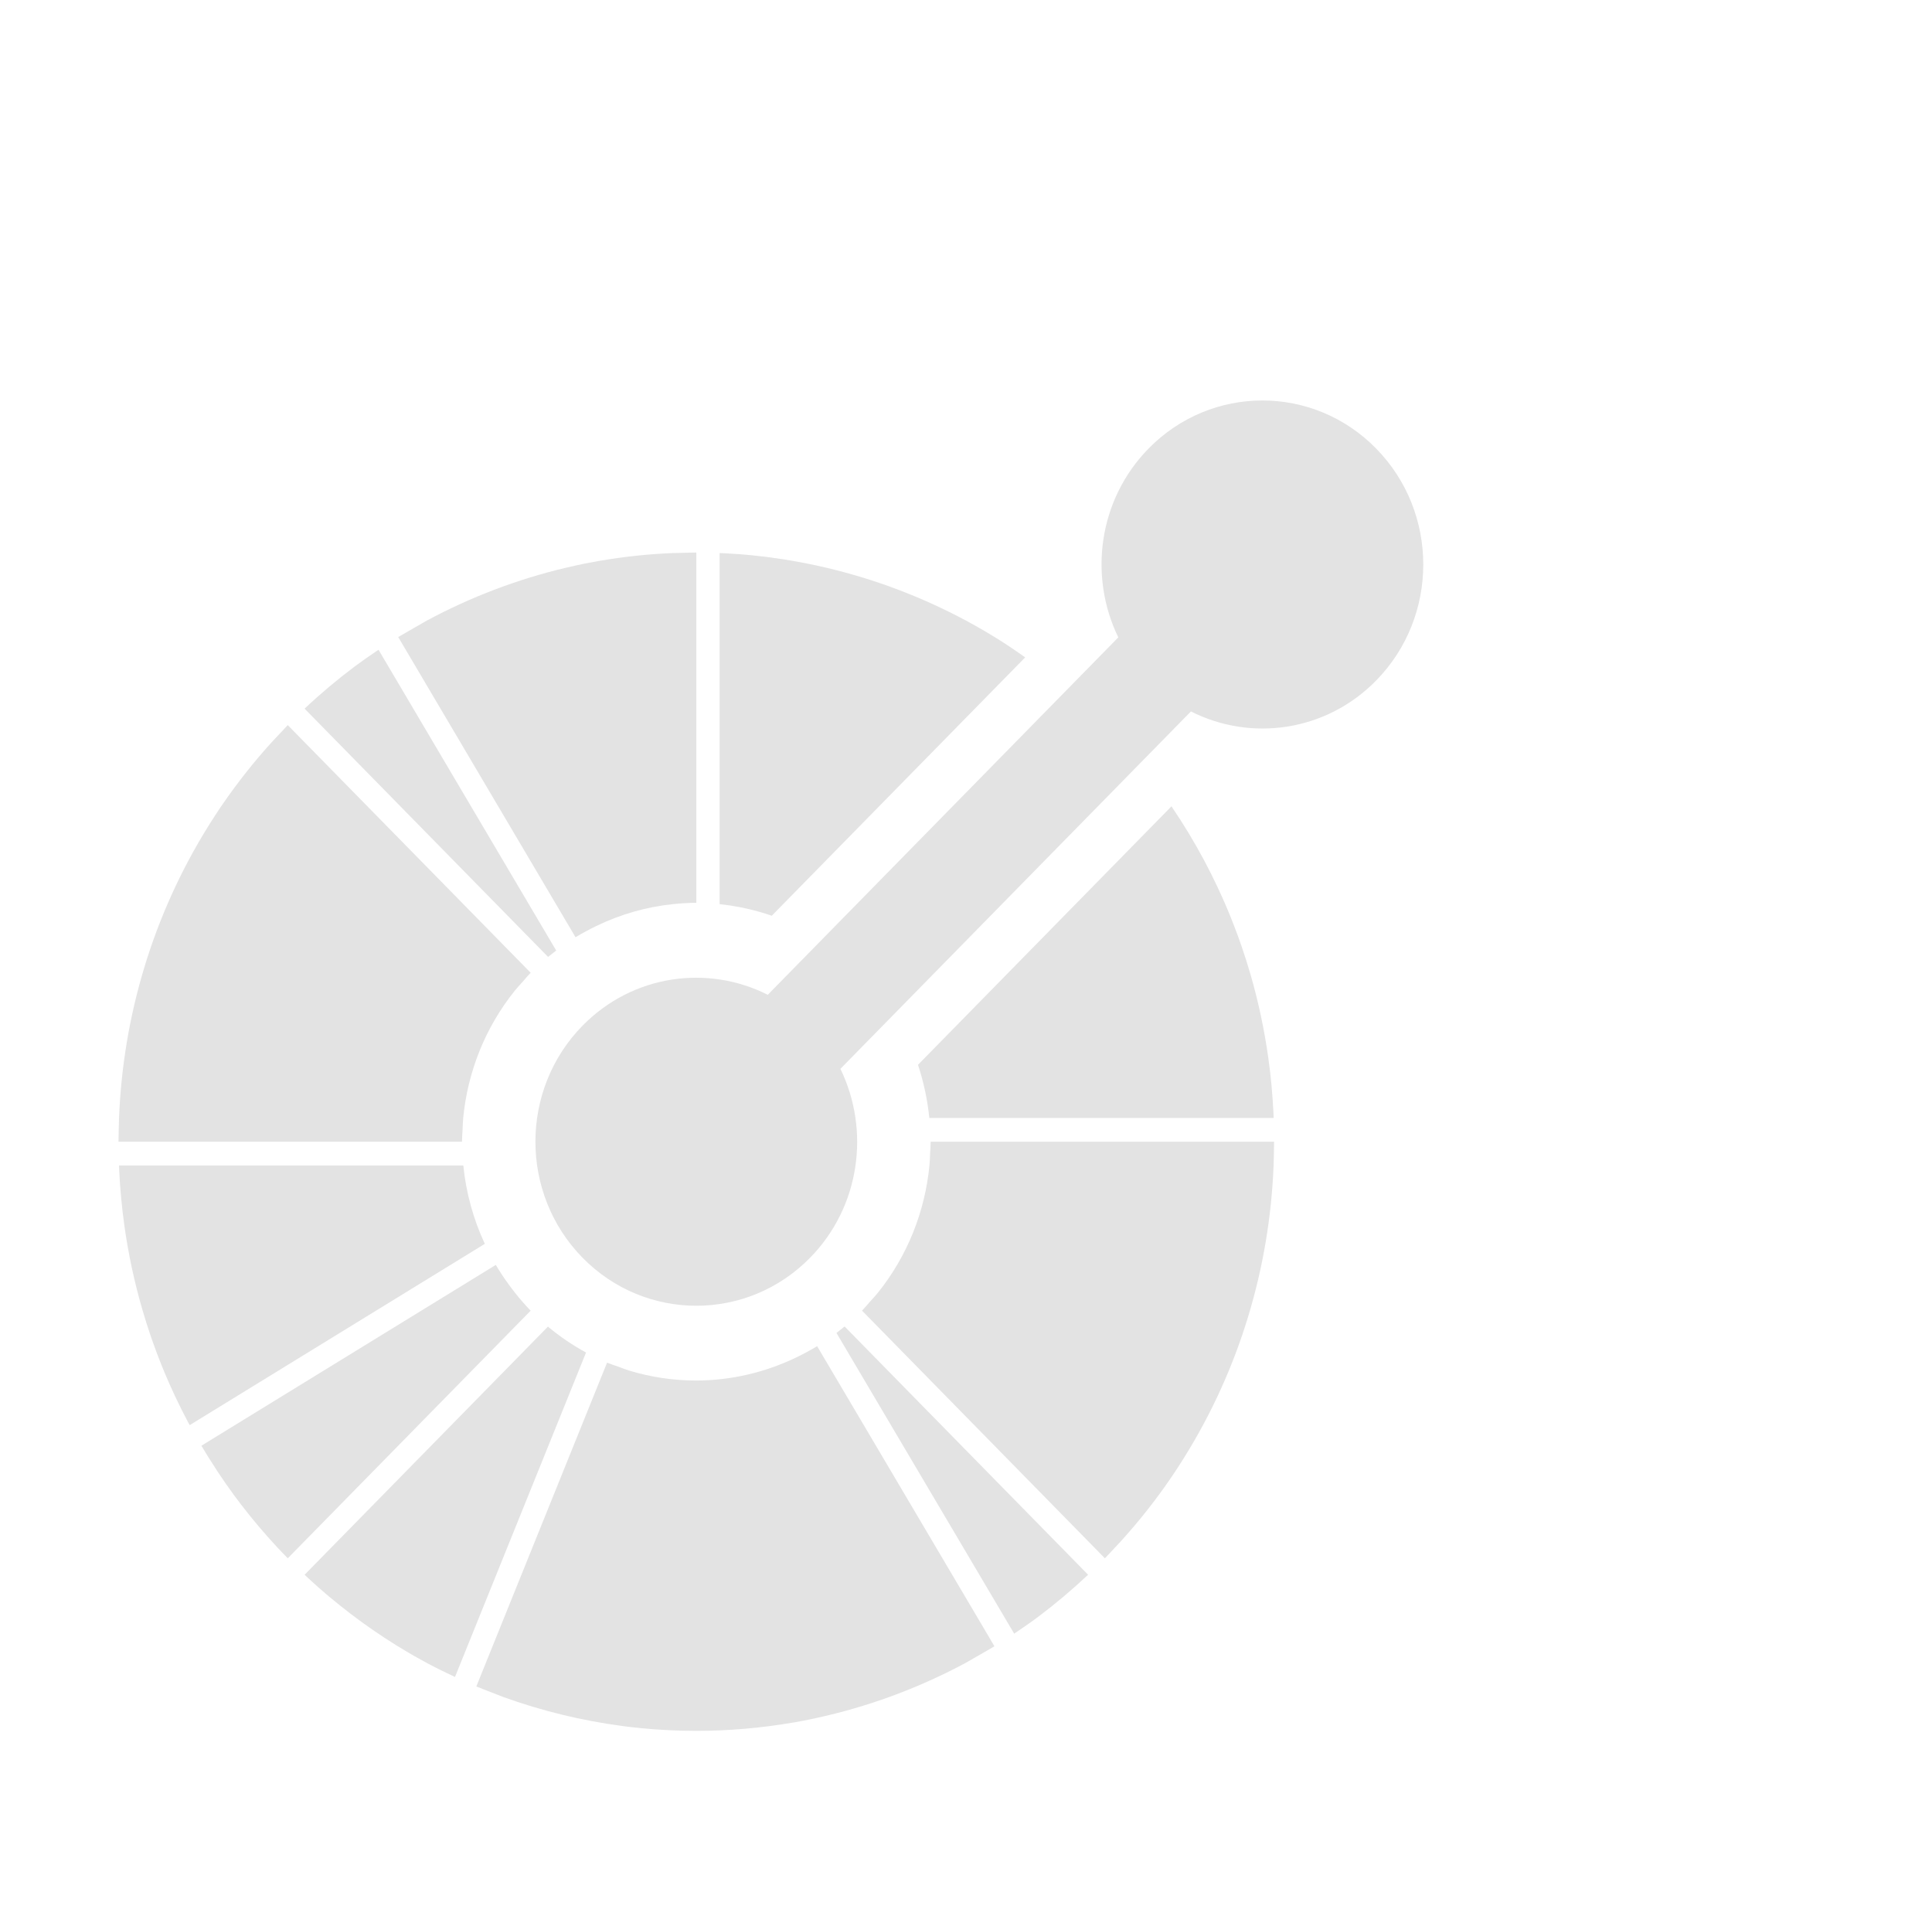 <svg width="101" height="100" viewBox="0 0 101 100" fill="none" xmlns="http://www.w3.org/2000/svg">
<path d="M24.221 60.917H6.223C6.226 61.007 6.228 61.096 6.233 61.185C6.24 61.358 6.252 61.53 6.262 61.703C6.267 61.777 6.27 61.851 6.276 61.924C6.29 62.123 6.307 62.323 6.325 62.521C6.33 62.566 6.333 62.611 6.337 62.654C6.358 62.876 6.382 63.097 6.407 63.316C6.408 63.337 6.41 63.359 6.414 63.38C6.442 63.617 6.472 63.854 6.506 64.09C6.506 64.093 6.506 64.097 6.507 64.099C6.714 65.565 7.025 67.014 7.437 68.434C7.439 68.44 7.442 68.446 7.443 68.452C7.507 68.677 7.576 68.899 7.645 69.121C7.65 69.133 7.654 69.147 7.658 69.16C7.661 69.173 7.666 69.186 7.67 69.2C7.734 69.4 7.801 69.6 7.868 69.8C7.885 69.85 7.902 69.901 7.92 69.952C7.98 70.125 8.042 70.297 8.106 70.471C8.135 70.549 8.164 70.627 8.192 70.706C8.248 70.849 8.301 70.992 8.357 71.134C8.399 71.242 8.442 71.35 8.486 71.457C8.532 71.569 8.577 71.679 8.624 71.792C8.681 71.928 8.741 72.064 8.8 72.201C8.836 72.282 8.872 72.362 8.907 72.443C8.98 72.607 9.055 72.77 9.131 72.932C9.156 72.985 9.18 73.037 9.205 73.088C9.294 73.276 9.384 73.46 9.475 73.644C9.49 73.672 9.503 73.701 9.518 73.729C9.62 73.933 9.725 74.136 9.833 74.338C9.837 74.347 9.843 74.355 9.846 74.365C9.869 74.407 9.894 74.448 9.917 74.489L25.288 65.049L25.345 65.015C24.739 63.712 24.361 62.325 24.221 60.917Z" fill="#E3E3E3"/>
<path d="M28.645 69.341L28.602 69.385L15.924 82.31C15.989 82.371 16.053 82.435 16.12 82.494C16.239 82.604 16.359 82.712 16.479 82.82C16.541 82.876 16.602 82.931 16.664 82.987C16.807 83.113 16.953 83.236 17.097 83.36C17.137 83.394 17.174 83.426 17.214 83.46C17.399 83.614 17.585 83.767 17.773 83.916C17.952 84.061 18.133 84.202 18.317 84.343C18.325 84.348 18.331 84.352 18.338 84.358C19.103 84.941 19.894 85.486 20.709 85.993C20.737 86.011 20.765 86.028 20.794 86.046C20.949 86.14 21.104 86.234 21.261 86.327L21.547 86.494C21.639 86.547 21.728 86.598 21.819 86.649C21.984 86.74 22.149 86.832 22.315 86.921C22.338 86.934 22.36 86.947 22.384 86.959C22.845 87.204 23.313 87.433 23.786 87.653L24.236 86.539L30.613 70.753L30.636 70.695C29.94 70.315 29.272 69.865 28.645 69.341Z" fill="#E3E3E3"/>
<path d="M27.324 68.053C27.188 67.898 27.056 67.74 26.929 67.578C26.815 67.435 26.706 67.291 26.6 67.145C26.478 66.978 26.36 66.809 26.248 66.638C26.135 66.465 26.024 66.291 25.919 66.115L10.528 75.566C10.765 75.967 11.01 76.357 11.263 76.742C11.271 76.756 11.279 76.77 11.288 76.782C11.29 76.788 11.293 76.792 11.297 76.797C11.305 76.809 11.313 76.823 11.321 76.836C11.322 76.837 11.323 76.838 11.323 76.84C11.344 76.871 11.364 76.901 11.384 76.932C11.386 76.933 11.387 76.935 11.389 76.938C11.391 76.94 11.39 76.939 11.39 76.94C11.657 77.342 11.932 77.739 12.216 78.126C12.221 78.134 12.228 78.142 12.234 78.15C12.241 78.158 12.246 78.166 12.252 78.175C12.376 78.34 12.499 78.506 12.626 78.671C12.643 78.693 12.659 78.714 12.677 78.735C12.807 78.905 12.94 79.073 13.075 79.239C13.107 79.278 13.14 79.318 13.172 79.358C13.293 79.507 13.415 79.654 13.539 79.8C13.593 79.863 13.647 79.926 13.702 79.988C13.807 80.111 13.912 80.234 14.02 80.354C14.079 80.42 14.141 80.487 14.201 80.553C14.228 80.585 14.255 80.614 14.284 80.645C14.362 80.732 14.441 80.819 14.52 80.905C14.552 80.938 14.586 80.972 14.618 81.007C14.758 81.155 14.9 81.305 15.043 81.451L27.741 68.507C27.595 68.359 27.459 68.206 27.324 68.053Z" fill="#E3E3E3"/>
<path d="M44.154 69.334C44.014 69.449 43.873 69.561 43.73 69.669L43.76 69.724L53.018 85.389C53.446 85.104 53.87 84.809 54.284 84.5C55.18 83.826 56.047 83.096 56.883 82.31L44.204 69.385L44.154 69.334Z" fill="#E3E3E3"/>
<path d="M51.673 85.517L51.359 84.985L42.718 70.364C42.543 70.47 42.364 70.567 42.186 70.665C42.005 70.765 41.824 70.856 41.64 70.945C39.98 71.748 38.183 72.158 36.383 72.158C35.204 72.158 34.026 71.984 32.887 71.638C32.693 71.578 32.503 71.501 32.312 71.431C32.12 71.363 31.925 71.302 31.736 71.224L25.365 86.999L25.116 87.617L24.902 88.147L24.901 88.149C24.917 88.156 24.934 88.162 24.95 88.169C24.968 88.176 24.985 88.181 25.002 88.19H25.004C25.009 88.192 25.013 88.193 25.017 88.194C25.167 88.258 25.318 88.311 25.469 88.372C25.659 88.447 25.848 88.523 26.038 88.594C26.136 88.63 26.231 88.672 26.328 88.707H26.329C28.326 89.425 30.391 89.929 32.49 90.21C32.573 90.221 32.654 90.232 32.737 90.244C32.822 90.254 32.909 90.262 32.995 90.273C33.157 90.291 33.318 90.31 33.481 90.326L33.601 90.337C33.8 90.356 33.999 90.374 34.197 90.388C34.265 90.393 34.333 90.396 34.401 90.401C34.574 90.413 34.748 90.424 34.922 90.432C35.029 90.439 35.136 90.441 35.243 90.445C35.382 90.45 35.519 90.456 35.658 90.461C35.857 90.465 36.058 90.466 36.258 90.468C36.306 90.468 36.353 90.469 36.401 90.47C38.078 90.47 39.755 90.327 41.414 90.043C41.441 90.039 41.469 90.034 41.498 90.031C41.673 89.999 41.848 89.966 42.023 89.933C42.123 89.913 42.224 89.894 42.322 89.874C42.424 89.852 42.528 89.831 42.63 89.808C42.801 89.772 42.971 89.734 43.143 89.693C43.174 89.686 43.204 89.68 43.235 89.671C45.757 89.073 48.193 88.145 50.48 86.918V86.917C50.63 86.837 50.777 86.745 50.926 86.662C51.103 86.563 51.279 86.46 51.457 86.357C51.578 86.286 51.702 86.22 51.824 86.146C51.825 86.145 51.826 86.144 51.828 86.144H51.829C51.831 86.142 51.832 86.141 51.834 86.14L51.837 86.138C51.838 86.138 51.839 86.136 51.84 86.136C51.842 86.135 51.843 86.134 51.846 86.133C51.852 86.128 51.859 86.125 51.866 86.12C51.905 86.096 51.945 86.073 51.984 86.048L51.673 85.517ZM28.652 50.018C28.792 49.902 28.934 49.791 29.076 49.682L29.045 49.629L19.788 33.962C19.358 34.249 18.934 34.544 18.519 34.854C17.624 35.526 16.756 36.255 15.923 37.04L28.602 49.966L28.652 50.018Z" fill="#E3E3E3"/>
<path d="M15.044 37.901C14.899 38.049 14.763 38.201 14.622 38.349C14.482 38.499 14.339 38.647 14.201 38.798C13.275 39.818 12.418 40.901 11.636 42.039C11.598 42.091 11.562 42.147 11.524 42.2C11.438 42.33 11.352 42.459 11.268 42.589C11.179 42.723 11.091 42.86 11.006 42.995C10.974 43.045 10.942 43.096 10.912 43.146C7.995 47.81 6.433 53.1 6.223 58.433C6.215 58.641 6.21 58.848 6.206 59.055C6.202 59.261 6.195 59.469 6.195 59.675H24.152C24.152 59.469 24.17 59.262 24.182 59.055C24.192 58.847 24.194 58.64 24.215 58.433C24.447 56.05 25.349 53.722 26.923 51.768C27.05 51.609 27.195 51.459 27.332 51.306C27.468 51.152 27.595 50.993 27.741 50.845L15.044 37.901ZM52.093 33.357C52.069 33.342 52.043 33.327 52.019 33.312C51.861 33.213 51.702 33.118 51.542 33.023C51.45 32.969 51.356 32.916 51.264 32.862C51.17 32.809 51.078 32.755 50.983 32.703C50.821 32.613 50.658 32.524 50.496 32.434C50.469 32.422 50.444 32.408 50.418 32.394C49.365 31.833 48.284 31.339 47.18 30.91C47.152 30.898 47.123 30.887 47.095 30.876C46.854 30.785 46.613 30.693 46.37 30.607C44.407 29.91 42.38 29.419 40.319 29.143L40.067 29.108C39.982 29.098 39.898 29.09 39.813 29.081C39.651 29.061 39.489 29.042 39.326 29.026C39.281 29.021 39.236 29.019 39.189 29.013C38.997 28.996 38.803 28.979 38.609 28.963L38.383 28.95C38.218 28.939 38.05 28.926 37.885 28.919C37.796 28.915 37.708 28.911 37.62 28.909V47.259C38.543 47.357 39.459 47.557 40.347 47.864L53.594 34.36C53.102 34.012 52.605 33.674 52.093 33.357Z" fill="#E3E3E3"/>
<path d="M35.794 28.894C35.591 28.899 35.387 28.899 35.185 28.907C33.915 28.959 32.647 29.091 31.389 29.307C31.362 29.311 31.335 29.316 31.306 29.321C31.13 29.352 30.955 29.384 30.78 29.418C30.681 29.438 30.581 29.456 30.481 29.476C30.377 29.497 30.275 29.519 30.172 29.542C30.001 29.578 29.831 29.616 29.661 29.657C29.629 29.663 29.599 29.671 29.568 29.678C27.047 30.278 24.612 31.203 22.322 32.432C22.173 32.513 22.027 32.605 21.878 32.687C21.701 32.787 21.523 32.889 21.347 32.992C21.216 33.07 21.083 33.14 20.953 33.219C20.952 33.22 20.949 33.221 20.948 33.221C20.939 33.227 20.93 33.233 20.921 33.238C20.887 33.26 20.852 33.277 20.817 33.298L20.819 33.3L21.134 33.833L30.087 48.988C30.263 48.881 30.441 48.782 30.62 48.685C30.799 48.587 30.981 48.494 31.164 48.406C32.43 47.79 33.79 47.401 35.185 47.257C35.387 47.236 35.59 47.219 35.793 47.208C35.995 47.198 36.199 47.187 36.402 47.187V28.881C36.199 28.881 35.996 28.89 35.794 28.894Z" fill="#E3E3E3"/>
<path d="M66.573 58.162C66.563 57.998 66.554 57.834 66.543 57.668C66.539 57.586 66.533 57.504 66.527 57.422C66.514 57.229 66.499 57.035 66.48 56.842C66.477 56.792 66.472 56.742 66.468 56.692C66.447 56.475 66.425 56.26 66.4 56.044C66.397 56.027 66.396 56.009 66.394 55.992L66.391 55.968C66.363 55.735 66.333 55.502 66.301 55.27L66.297 55.248C66.09 53.784 65.78 52.338 65.37 50.92C65.366 50.91 65.364 50.902 65.36 50.892C65.296 50.671 65.228 50.452 65.161 50.233C65.151 50.204 65.142 50.175 65.133 50.146C65.069 49.947 65.004 49.751 64.937 49.553L64.883 49.393C64.824 49.223 64.762 49.053 64.701 48.882C64.67 48.801 64.641 48.72 64.609 48.64C64.556 48.498 64.503 48.358 64.447 48.219C64.404 48.107 64.36 47.996 64.316 47.888C64.271 47.777 64.226 47.67 64.181 47.561C64.122 47.422 64.062 47.282 64.002 47.144C63.968 47.067 63.934 46.988 63.898 46.909C63.824 46.745 63.748 46.579 63.672 46.414C63.648 46.365 63.624 46.314 63.6 46.264C63.512 46.077 63.421 45.888 63.327 45.702C63.315 45.677 63.301 45.65 63.289 45.625C63.185 45.419 63.078 45.213 62.971 45.01C62.967 45.003 62.964 44.995 62.959 44.988C62.437 44.01 61.863 43.061 61.241 42.146L47.99 55.656C48.291 56.561 48.487 57.494 48.583 58.435H66.584C66.579 58.343 66.577 58.251 66.573 58.162Z" fill="#E3E3E3"/>
<path d="M48.653 59.675C48.653 59.883 48.633 60.089 48.623 60.296C48.613 60.504 48.61 60.711 48.589 60.917C48.357 63.301 47.456 65.629 45.882 67.585C45.755 67.743 45.61 67.892 45.473 68.046C45.336 68.199 45.21 68.358 45.065 68.506L57.761 81.45C57.906 81.302 58.041 81.15 58.182 81.001C58.323 80.851 58.466 80.704 58.603 80.552C59.542 79.515 60.402 78.43 61.175 77.302C61.207 77.257 61.235 77.213 61.266 77.168C61.36 77.031 61.451 76.89 61.544 76.751C61.625 76.626 61.706 76.502 61.784 76.376C61.824 76.315 61.863 76.253 61.9 76.192C64.812 71.531 66.371 66.247 66.58 60.917C66.588 60.71 66.593 60.503 66.596 60.295C66.601 60.089 66.606 59.883 66.606 59.675H48.653Z" fill="#E3E3E3"/>
<path d="M71.941 23.444C68.656 20.095 63.33 20.095 60.045 23.444C57.425 26.115 56.9 30.109 58.462 33.315L40.137 51.997C36.992 50.407 33.074 50.94 30.453 53.611C27.169 56.96 27.17 62.39 30.453 65.739C33.739 69.088 39.066 69.087 42.351 65.739C44.972 63.067 45.495 59.073 43.934 55.867L62.258 37.186C65.404 38.777 69.32 38.243 71.941 35.571C75.226 32.223 75.226 26.793 71.941 23.444Z" fill="#E3E3E3"/>
</svg>

